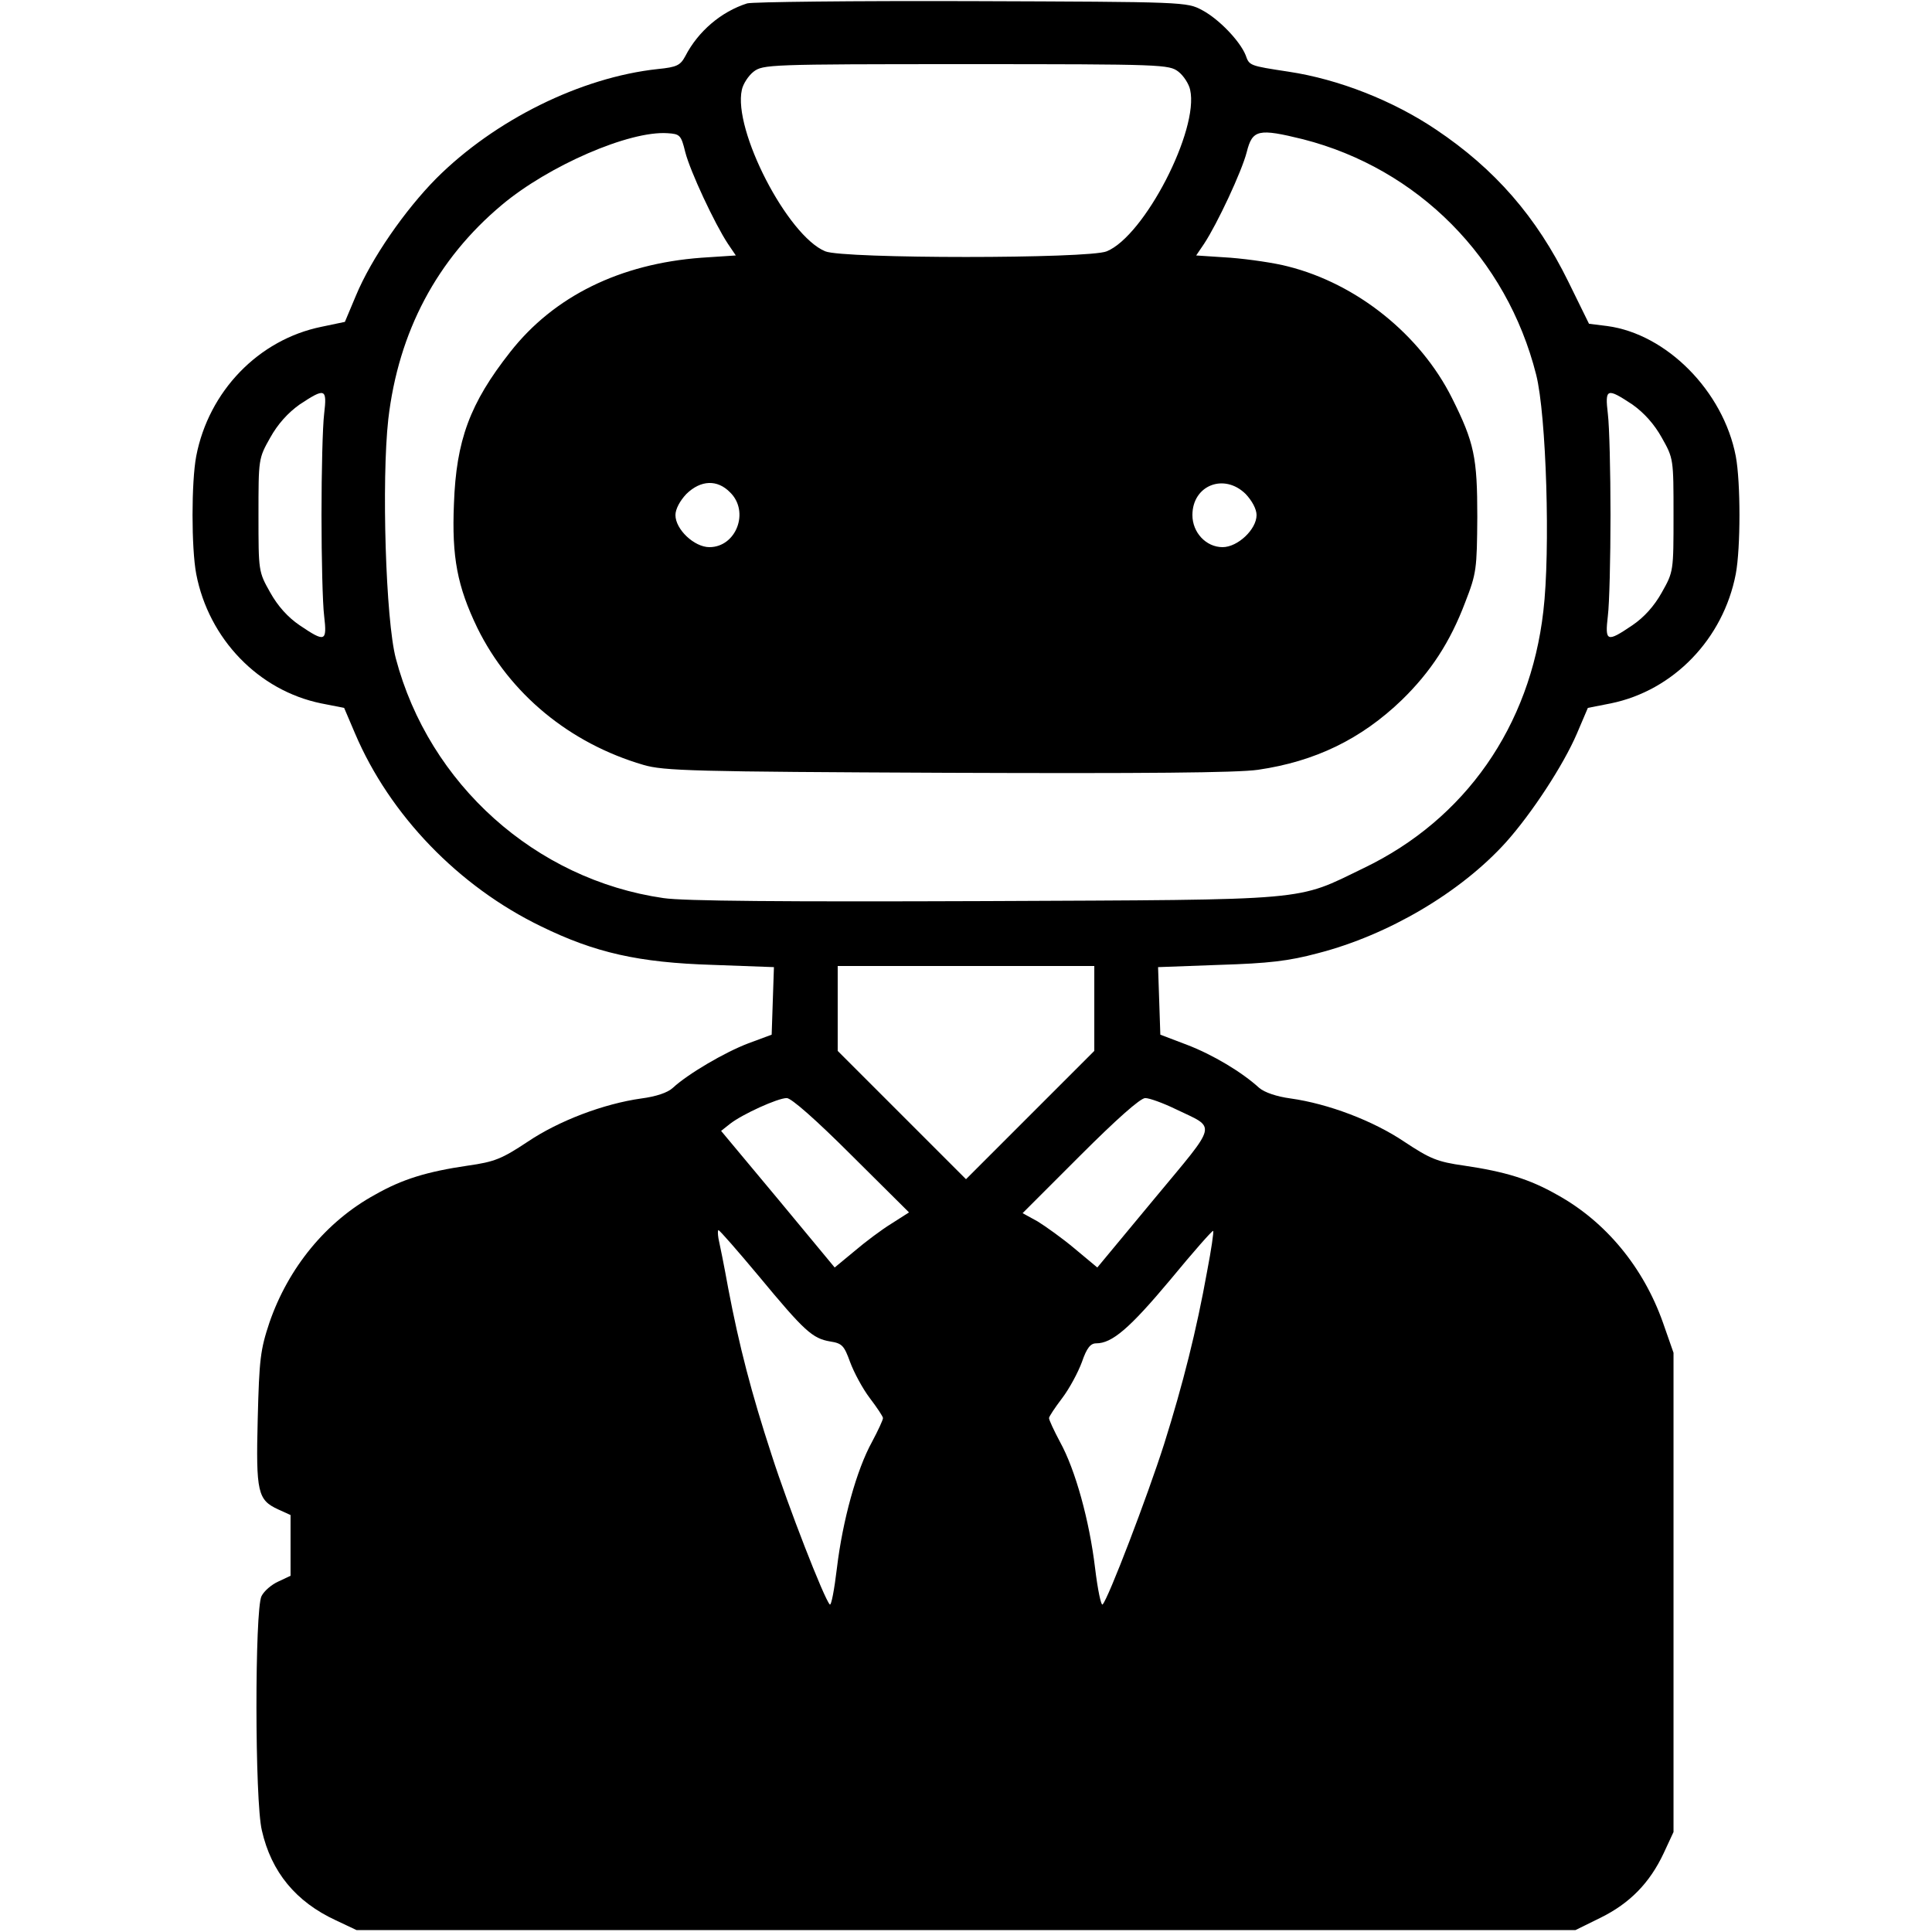 <?xml version="1.0" standalone="no"?>
<!DOCTYPE svg PUBLIC "-//W3C//DTD SVG 20010904//EN"
 "http://www.w3.org/TR/2001/REC-SVG-20010904/DTD/svg10.dtd">
<svg version="1.0" xmlns="http://www.w3.org/2000/svg"
 width="512pt" height="512pt" viewBox="0 0 512 512"
 preserveAspectRatio="xMidYMid meet">

<g transform="translate(0,512) scale(0.1,-0.1)"
fill="#000000" stroke="none">
<path d="M1980 5111 c-69 -22 -130 -74 -164 -140 -13 -24 -22 -29 -73 -34
-204 -22 -432 -135 -587 -290 -83 -84 -172 -212 -213 -311 l-29 -69 -62 -13
c-167 -34 -299 -171 -332 -343 -13 -69 -13 -243 0 -312 33 -172 165 -309 331
-343 l61 -12 29 -68 c92 -216 274 -405 493 -511 143 -70 259 -96 454 -102
l163 -6 -3 -89 -3 -90 -62 -23 c-63 -24 -160 -81 -200 -118 -14 -13 -45 -23
-83 -28 -100 -14 -219 -59 -302 -115 -68 -45 -87 -53 -158 -63 -109 -16 -174
-36 -246 -77 -130 -71 -230 -194 -280 -339 -24 -72 -27 -97 -31 -255 -5 -195
0 -215 54 -240 l33 -15 0 -81 0 -80 -32 -15 c-18 -8 -38 -25 -45 -39 -18 -36
-18 -544 1 -621 25 -110 90 -189 196 -238 l55 -26 1615 0 1615 0 67 33 c77 38
130 92 167 171 l26 56 0 635 0 635 -28 80 c-52 147 -152 268 -281 339 -72 41
-137 61 -246 77 -71 10 -90 18 -158 63 -83 56 -202 101 -302 115 -37 5 -69 16
-83 28 -46 42 -123 88 -191 114 l-71 27 -3 90 -3 89 163 6 c129 4 183 10 261
31 186 48 378 161 498 294 68 76 152 204 188 288 l29 68 61 12 c166 34 298
171 331 343 13 69 13 243 0 312 -33 172 -183 324 -341 345 l-48 6 -55 112
c-84 171 -194 298 -351 403 -113 76 -257 133 -390 153 -105 16 -104 16 -114
44 -15 37 -70 95 -115 119 -41 22 -45 22 -611 24 -313 1 -581 -2 -595 -6z
m1143 -181 c14 -11 28 -33 31 -48 24 -106 -121 -387 -221 -428 -47 -20 -699
-20 -746 0 -100 41 -245 322 -221 428 3 15 17 37 31 48 25 19 40 20 563 20
523 0 538 -1 563 -20z m-1307 -213 c13 -51 78 -190 113 -243 l21 -31 -91 -6
c-216 -16 -391 -102 -507 -250 -107 -136 -143 -234 -149 -402 -6 -142 9 -219
62 -329 86 -175 245 -306 440 -363 54 -16 133 -18 805 -21 522 -2 769 0 824 8
151 22 273 81 381 185 76 74 128 153 168 259 30 77 31 88 32 226 0 158 -8 197
-67 315 -84 168 -252 303 -435 349 -34 9 -102 19 -152 23 l-91 6 21 31 c35 53
100 192 113 243 15 60 31 63 149 34 305 -78 540 -315 618 -624 27 -106 38
-468 19 -627 -35 -305 -207 -551 -475 -680 -184 -89 -128 -84 -1005 -88 -533
-2 -799 0 -852 8 -339 49 -621 302 -709 635 -27 102 -38 472 -20 634 27 232
129 424 301 568 124 104 338 197 439 190 33 -2 36 -5 47 -50z m-957 -694 c-4
-32 -7 -152 -7 -268 0 -115 3 -236 7 -267 8 -69 3 -71 -65 -25 -31 21 -58 51
-78 87 -31 55 -31 56 -31 205 0 149 0 150 31 205 20 36 47 66 78 88 68 45 73
43 65 -25z m3467 25 c31 -22 58 -52 78 -88 31 -55 31 -56 31 -205 0 -149 0
-150 -31 -205 -20 -36 -47 -66 -78 -87 -68 -46 -73 -44 -65 25 4 31 7 152 7
267 0 116 -3 236 -7 268 -8 68 -3 70 65 25z m-2391 -233 c52 -51 16 -145 -55
-145 -40 0 -90 47 -90 85 0 16 12 38 29 56 38 37 82 39 116 4z m1366 -4 c17
-18 29 -40 29 -56 0 -38 -50 -85 -90 -85 -44 0 -80 39 -80 85 0 79 84 112 141
56z m-401 -1364 l0 -112 -170 -170 -170 -170 -170 170 -170 170 0 112 0 113
340 0 340 0 0 -113z m-643 -389 l152 -151 -47 -30 c-26 -16 -70 -49 -98 -73
l-52 -43 -150 181 -151 181 24 19 c32 25 126 68 150 68 12 0 77 -57 172 -152z
m858 123 c110 -53 115 -32 -56 -238 l-151 -182 -60 50 c-32 27 -77 59 -98 72
l-40 22 153 153 c95 95 159 152 172 152 11 0 47 -13 80 -29z m-1104 -443 c121
-146 142 -165 189 -173 32 -5 37 -11 53 -55 10 -27 33 -70 52 -95 19 -25 35
-49 35 -53 0 -5 -13 -33 -29 -63 -41 -74 -78 -209 -93 -334 -7 -58 -15 -101
-19 -97 -15 15 -111 262 -154 396 -54 165 -86 289 -115 441 -11 61 -23 120
-26 133 -2 12 -2 22 0 22 3 0 51 -55 107 -122z m1188 13 c-28 -156 -64 -299
-114 -458 -44 -138 -148 -410 -163 -425 -4 -4 -13 39 -20 97 -15 125 -52 260
-93 334 -16 30 -29 58 -29 63 0 4 16 28 35 53 19 25 42 68 52 95 13 38 23 50
38 50 42 0 88 39 196 168 61 74 112 132 114 130 2 -2 -5 -50 -16 -107z"/>
</g>
</svg>
